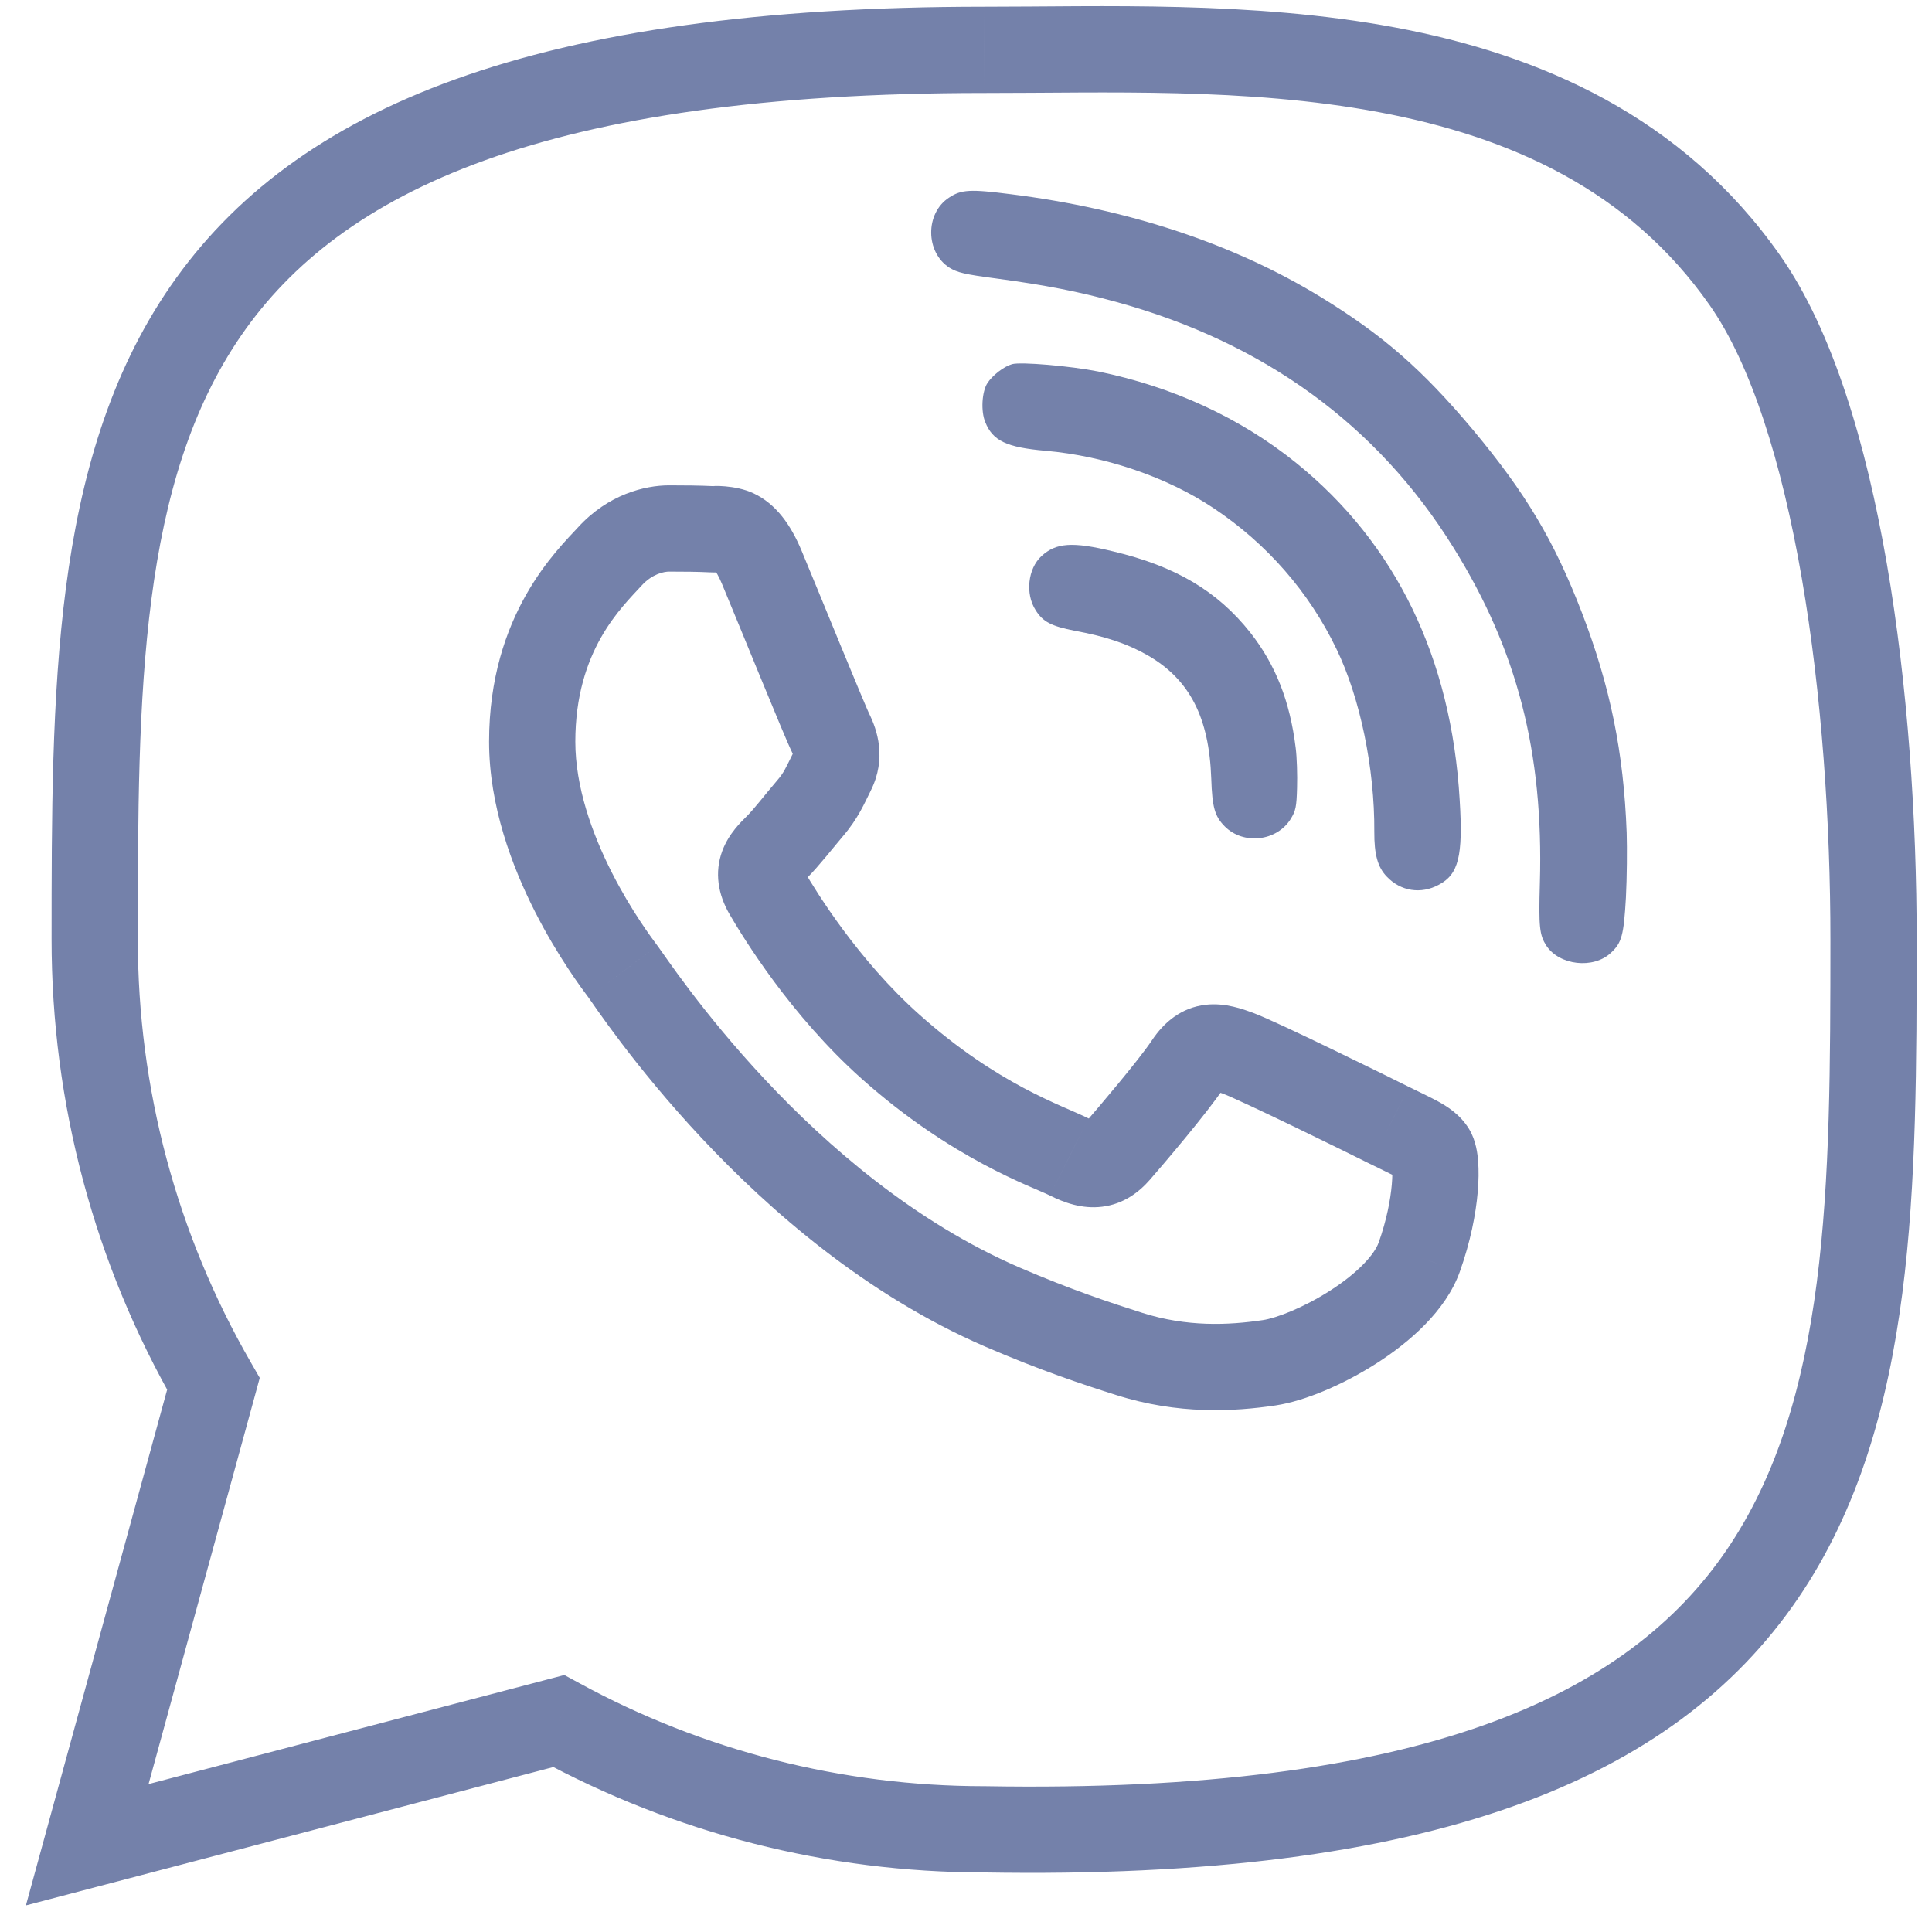 <svg width="56" height="56" viewBox="0 0 56 56" fill="none" xmlns="http://www.w3.org/2000/svg">
<path d="M28.526 53.024L28.547 51.774L28.536 51.774H28.526V53.024ZM54.306 27.244L55.556 27.244V27.244L54.306 27.244ZM50.58 8.129L51.604 7.412L50.58 8.129ZM28.525 1.445L28.526 0.195H28.525V1.445ZM2.745 27.224L3.995 27.224V27.224L2.745 27.224ZM6.186 40.112L7.392 40.442L7.529 39.939L7.269 39.487L6.186 40.112ZM2.529 53.471L1.323 53.141L0.751 55.229L2.846 54.68L2.529 53.471ZM16.195 49.886L16.794 48.788L16.358 48.551L15.878 48.677L16.195 49.886ZM28.515 53.024L28.515 54.274H28.515V53.024ZM28.504 54.274C41.524 54.499 48.528 51.593 52.114 46.335C53.877 43.748 54.723 40.713 55.14 37.49C55.555 34.278 55.554 30.778 55.556 27.244L53.056 27.243C53.054 30.816 53.051 34.147 52.661 37.17C52.271 40.183 51.506 42.788 50.048 44.926C47.191 49.117 41.307 51.995 28.547 51.774L28.504 54.274ZM55.556 27.244C55.557 23.746 55.3 19.861 54.692 16.342C54.091 12.864 53.123 9.581 51.604 7.412L49.556 8.846C50.748 10.548 51.643 13.378 52.228 16.768C52.806 20.116 53.057 23.854 53.056 27.243L55.556 27.244ZM51.604 7.412C48.77 3.363 44.626 1.578 40.433 0.795C36.281 0.018 31.898 0.197 28.526 0.195L28.525 2.695C32.049 2.697 36.113 2.53 39.974 3.252C43.794 3.966 47.23 5.522 49.556 8.846L51.604 7.412ZM28.525 0.195C15.516 0.195 8.523 3.104 4.941 8.294C3.175 10.852 2.328 13.847 1.911 17.037C1.495 20.216 1.496 23.69 1.495 27.223L3.995 27.224C3.996 23.651 3.999 20.348 4.39 17.361C4.779 14.385 5.542 11.824 6.998 9.714C9.86 5.569 15.754 2.695 28.525 2.695V0.195ZM1.495 27.223C1.493 31.985 2.737 36.636 5.103 40.737L7.269 39.487C5.123 35.768 3.993 31.549 3.995 27.224L1.495 27.223ZM4.981 39.782L1.323 53.141L3.734 53.801L7.392 40.442L4.981 39.782ZM2.846 54.68L16.512 51.095L15.878 48.677L2.212 52.262L2.846 54.68ZM15.597 50.983C19.546 53.138 23.991 54.272 28.515 54.274L28.515 51.774C24.409 51.772 20.375 50.742 16.794 48.788L15.597 50.983ZM28.515 54.274H28.526V51.774H28.515V54.274Z" fill="#7481AA"/>
<path d="M41.513 33.374L40.441 34.017L40.441 34.017L41.513 33.374ZM40.279 32.622L40.839 31.504L40.838 31.504L40.279 32.622ZM35.877 30.526L36.305 29.352L36.305 29.352L35.877 30.526ZM34.428 30.849L33.388 30.156L33.388 30.156L34.428 30.849ZM32.388 33.374L33.329 34.197L33.329 34.197L32.388 33.374ZM30.993 33.535L31.553 32.418L31.552 32.418L30.993 33.535ZM25.813 30.338L24.98 31.271L24.98 31.271L25.813 30.338ZM22.229 25.876L21.149 26.505V26.505L22.229 25.876ZM22.512 24.561L23.394 25.447L23.394 25.447L22.512 24.561ZM24.122 22.358L25.24 22.917L25.24 22.916L24.122 22.358ZM24.068 21.23L22.95 21.788L22.95 21.788L24.068 21.23ZM22.082 16.447L23.236 15.966L23.236 15.966L22.082 16.447ZM20.633 15.341L20.57 16.589L20.57 16.589L20.633 15.341ZM17.68 16.124L16.759 15.28V15.28L17.68 16.124ZM18.056 28.162L19.057 27.412L19.056 27.412L18.056 28.162ZM29.06 37.888L29.556 36.741L29.556 36.741L29.06 37.888ZM32.733 39.245L33.111 38.054L33.111 38.054L32.733 39.245ZM36.79 39.5L36.605 38.264L36.605 38.264L36.79 39.5ZM41.138 36.438L42.315 36.858L42.315 36.857L41.138 36.438ZM42.586 32.732C42.322 32.291 41.912 32.05 41.679 31.923C41.45 31.797 41.088 31.629 40.839 31.504L39.719 33.739C39.89 33.825 40.05 33.901 40.175 33.962C40.309 34.027 40.402 34.074 40.476 34.114C40.55 34.155 40.571 34.172 40.566 34.168C40.558 34.161 40.499 34.114 40.441 34.017L42.586 32.732ZM40.838 31.504C40.51 31.34 39.552 30.867 38.601 30.408C37.69 29.968 36.676 29.487 36.305 29.352L35.449 31.701C35.669 31.781 36.533 32.186 37.514 32.659C38.456 33.114 39.403 33.581 39.719 33.74L40.838 31.504ZM36.305 29.352C36.047 29.258 35.521 29.058 34.95 29.123C34.241 29.204 33.736 29.632 33.388 30.156L35.468 31.541C35.516 31.47 35.522 31.483 35.471 31.519C35.445 31.537 35.408 31.558 35.362 31.576C35.317 31.593 35.273 31.602 35.234 31.607C35.162 31.615 35.132 31.602 35.179 31.613C35.201 31.618 35.233 31.627 35.28 31.642C35.327 31.657 35.382 31.676 35.45 31.701L36.305 29.352ZM33.388 30.156C33.013 30.719 31.837 32.105 31.447 32.552L33.329 34.197C33.691 33.783 34.985 32.268 35.468 31.541L33.388 30.156ZM31.447 32.551C31.41 32.594 31.409 32.585 31.447 32.562C31.466 32.55 31.495 32.535 31.531 32.522C31.567 32.509 31.604 32.501 31.64 32.496C31.714 32.487 31.753 32.499 31.739 32.496C31.72 32.491 31.662 32.473 31.553 32.418L30.433 34.653C30.837 34.856 31.359 35.049 31.942 34.978C32.575 34.901 33.022 34.548 33.329 34.197L31.447 32.551ZM31.552 32.418C30.786 32.034 28.943 31.456 26.645 29.405L24.98 31.271C27.603 33.61 29.912 34.392 30.433 34.653L31.552 32.418ZM26.645 29.405C24.878 27.829 23.664 25.856 23.309 25.247L21.149 26.505C21.546 27.186 22.917 29.431 24.98 31.271L26.645 29.405ZM23.309 25.247C23.28 25.196 23.3 25.213 23.309 25.286C23.314 25.322 23.315 25.365 23.309 25.412C23.303 25.458 23.293 25.499 23.28 25.533C23.256 25.596 23.232 25.62 23.251 25.596C23.26 25.586 23.274 25.569 23.299 25.543C23.325 25.516 23.354 25.487 23.394 25.447L21.629 23.676C21.502 23.803 21.125 24.155 20.937 24.662C20.704 25.288 20.812 25.927 21.149 26.505L23.309 25.247ZM23.394 25.447C23.726 25.115 24.186 24.528 24.427 24.246L22.528 22.62C22.126 23.09 21.876 23.43 21.629 23.676L23.394 25.447ZM24.427 24.246C24.873 23.726 25.054 23.289 25.24 22.917L23.004 21.799C22.76 22.287 22.727 22.388 22.528 22.62L24.427 24.246ZM25.24 22.916C25.709 21.977 25.425 21.149 25.186 20.671L22.95 21.788C22.972 21.833 22.984 21.862 22.99 21.88C22.996 21.897 22.994 21.898 22.993 21.887C22.992 21.873 22.991 21.853 22.995 21.831C22.997 21.82 23 21.811 23.002 21.805C23.004 21.799 23.005 21.797 23.003 21.8L25.24 22.916ZM25.186 20.671C25.189 20.677 25.184 20.666 25.167 20.628C25.151 20.593 25.131 20.548 25.107 20.49C25.058 20.376 24.994 20.225 24.919 20.045C24.768 19.686 24.576 19.222 24.372 18.725C23.965 17.736 23.506 16.614 23.236 15.966L20.928 16.927C21.195 17.569 21.649 18.678 22.06 19.677C22.453 20.632 22.843 21.573 22.95 21.788L25.186 20.671ZM23.236 15.966C22.92 15.207 22.493 14.607 21.844 14.3C21.298 14.042 20.585 14.087 20.695 14.092L20.57 16.589C20.662 16.594 20.753 16.593 20.794 16.593C20.849 16.592 20.868 16.593 20.881 16.593C20.896 16.594 20.844 16.593 20.776 16.56C20.622 16.488 20.721 16.43 20.928 16.927L23.236 15.966ZM20.695 14.092C20.287 14.072 19.831 14.068 19.398 14.068V16.568C19.824 16.568 20.228 16.572 20.57 16.589L20.695 14.092ZM19.398 14.068C18.682 14.068 17.626 14.333 16.759 15.28L18.602 16.968C18.916 16.626 19.256 16.568 19.398 16.568V14.068ZM16.759 15.28C16.162 15.931 14.176 17.806 14.176 21.498H16.676C16.676 18.849 18.018 17.607 18.602 16.968L16.759 15.28ZM14.176 21.498C14.176 23.365 14.848 25.128 15.506 26.424C16.173 27.737 16.882 28.679 17.056 28.911L19.056 27.412C18.909 27.215 18.303 26.41 17.735 25.292C17.158 24.156 16.676 22.802 16.676 21.498H14.176ZM17.056 28.911C17.054 28.909 17.059 28.915 17.076 28.94C17.091 28.962 17.111 28.989 17.137 29.026C17.186 29.098 17.254 29.194 17.336 29.311C17.501 29.544 17.726 29.855 18.007 30.226C18.569 30.966 19.357 31.942 20.344 32.995C22.308 35.089 25.115 37.546 28.565 39.036L29.556 36.741C23.464 34.11 19.446 27.932 19.057 27.412L17.056 28.911ZM28.565 39.036C30.156 39.723 31.4 40.134 32.355 40.437L33.111 38.054C32.194 37.763 31.038 37.381 29.556 36.741L28.565 39.036ZM32.354 40.436C34.146 41.006 35.761 40.918 36.975 40.737L36.605 38.264C35.599 38.414 34.405 38.465 33.111 38.054L32.354 40.436ZM36.974 40.737C37.828 40.609 38.949 40.127 39.901 39.516C40.824 38.925 41.902 38.016 42.315 36.858L39.961 36.017C39.837 36.364 39.36 36.894 38.552 37.411C37.774 37.91 36.99 38.207 36.605 38.264L36.974 40.737ZM42.315 36.857C42.62 36.002 42.777 35.199 42.833 34.55C42.861 34.227 42.865 33.923 42.844 33.657C42.829 33.46 42.788 33.069 42.586 32.732L40.441 34.017C40.397 33.944 40.374 33.884 40.364 33.854C40.352 33.822 40.347 33.801 40.346 33.795C40.344 33.786 40.348 33.802 40.352 33.852C40.36 33.951 40.361 34.114 40.342 34.335C40.304 34.774 40.192 35.368 39.961 36.018L42.315 36.857Z" fill="#7481AA"/>
<path d="M37.556 21.675C37.39 20.329 36.976 19.273 36.242 18.337C35.288 17.131 34.069 16.41 32.264 15.982C31.088 15.696 30.613 15.729 30.188 16.118C29.792 16.482 29.714 17.211 30.017 17.684C30.23 18.027 30.476 18.15 31.159 18.284C32.069 18.451 32.697 18.669 33.269 18.996C34.483 19.697 35.048 20.793 35.109 22.569C35.137 23.403 35.209 23.659 35.501 23.955C36.04 24.495 37.001 24.39 37.408 23.744C37.558 23.5 37.581 23.393 37.596 22.827C37.607 22.477 37.592 21.955 37.556 21.675Z" fill="#7481AA"/>
<path d="M42.31 23.192C42.07 19.07 40.458 15.752 37.572 13.419C35.946 12.107 33.98 11.206 31.826 10.767C31.036 10.61 29.583 10.483 29.334 10.556C29.099 10.623 28.766 10.878 28.618 11.108C28.461 11.358 28.425 11.916 28.559 12.238C28.775 12.777 29.177 12.968 30.302 13.066C32.036 13.218 33.825 13.827 35.176 14.729C36.719 15.756 37.946 17.161 38.739 18.812C39.425 20.23 39.847 22.274 39.835 24.104C39.831 24.766 39.933 25.14 40.2 25.413C40.601 25.834 41.187 25.926 41.704 25.646C42.277 25.345 42.411 24.816 42.31 23.192Z" fill="#7481AA"/>
<path d="M47.15 24.139C47.064 21.807 46.672 19.894 45.853 17.761C45.044 15.664 44.226 14.294 42.681 12.443C41.221 10.707 40.086 9.715 38.287 8.612C35.776 7.075 32.721 6.057 29.297 5.629C28.129 5.48 27.865 5.49 27.507 5.729C26.813 6.182 26.822 7.312 27.518 7.758C27.749 7.9 27.953 7.951 28.887 8.074C30.321 8.267 31.243 8.448 32.337 8.747C36.627 9.92 39.926 12.317 42.131 15.875C43.977 18.841 44.743 21.807 44.634 25.595C44.597 26.876 44.624 27.101 44.82 27.409C45.195 27.982 46.183 28.096 46.691 27.62C47.006 27.33 47.066 27.112 47.128 26.016C47.158 25.444 47.164 24.6 47.15 24.139Z" fill="#7481AA"/>
</svg>
